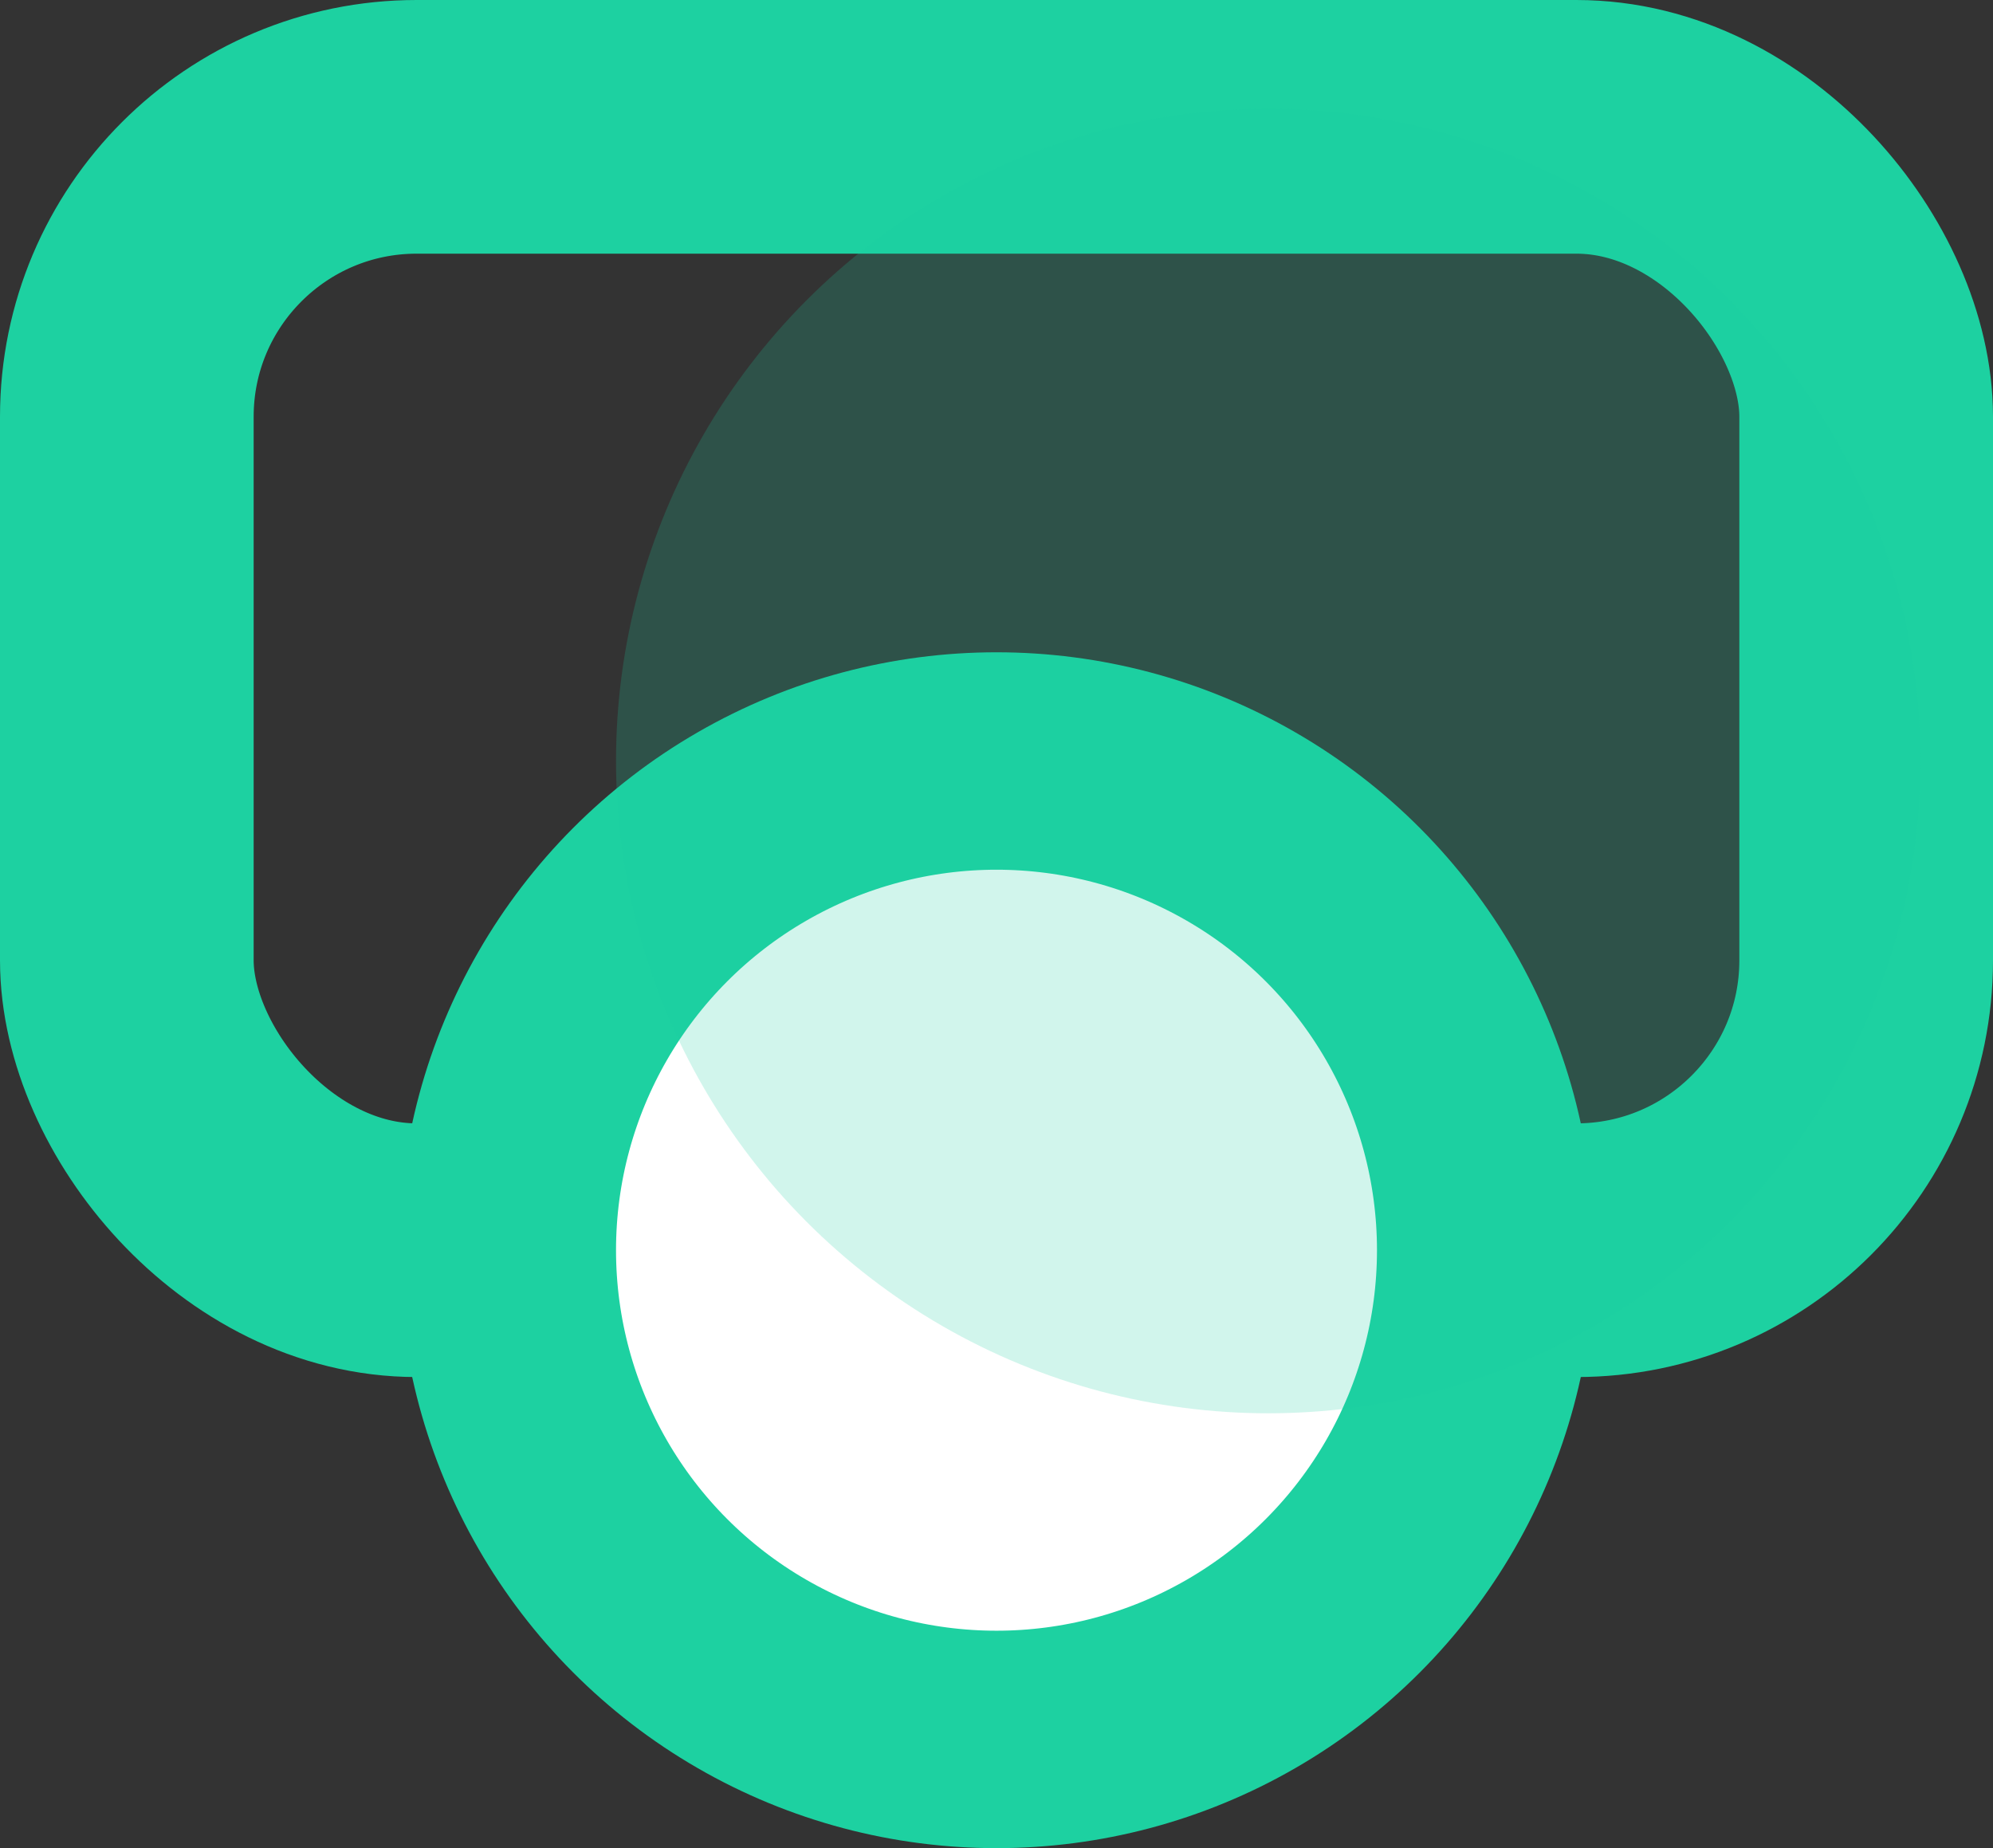 <?xml version="1.0" encoding="UTF-8"?>
<svg width="55px" height="51px" viewBox="0 0 55 51" version="1.1" xmlns="http://www.w3.org/2000/svg" xmlns:xlink="http://www.w3.org/1999/xlink">
    <rect x="0" y="0" width="55" height="51" fill="#333333" stroke="none"/>
    <!-- Generator: Sketch 54.1 (76490) - https://sketchapp.com -->
    <title>icon/letsencrypt</title>
    <desc>Created with Sketch.</desc>
    <g id="icons" stroke="none" stroke-width="1" fill="none" fill-rule="evenodd">
        <g id="icons-copy" transform="translate(-285, -286)">
            <g id="icon/letsencrypt" transform="translate(285, 286)">
                <rect id="Rectangle" stroke="#1DD1A1" stroke-width="7" x="3.5" y="3.5" width="48" height="31" rx="8"></rect>
                <circle id="Oval" stroke="#1DD1A1" stroke-width="6" fill="#FFFFFF" cx="27.5" cy="34.5" r="13.5"></circle>
                <circle id="Oval-Copy" fill="#1DD1A1" opacity="0.2" cx="35" cy="21" r="18"></circle>
            </g>
        </g>
    </g>
</svg>